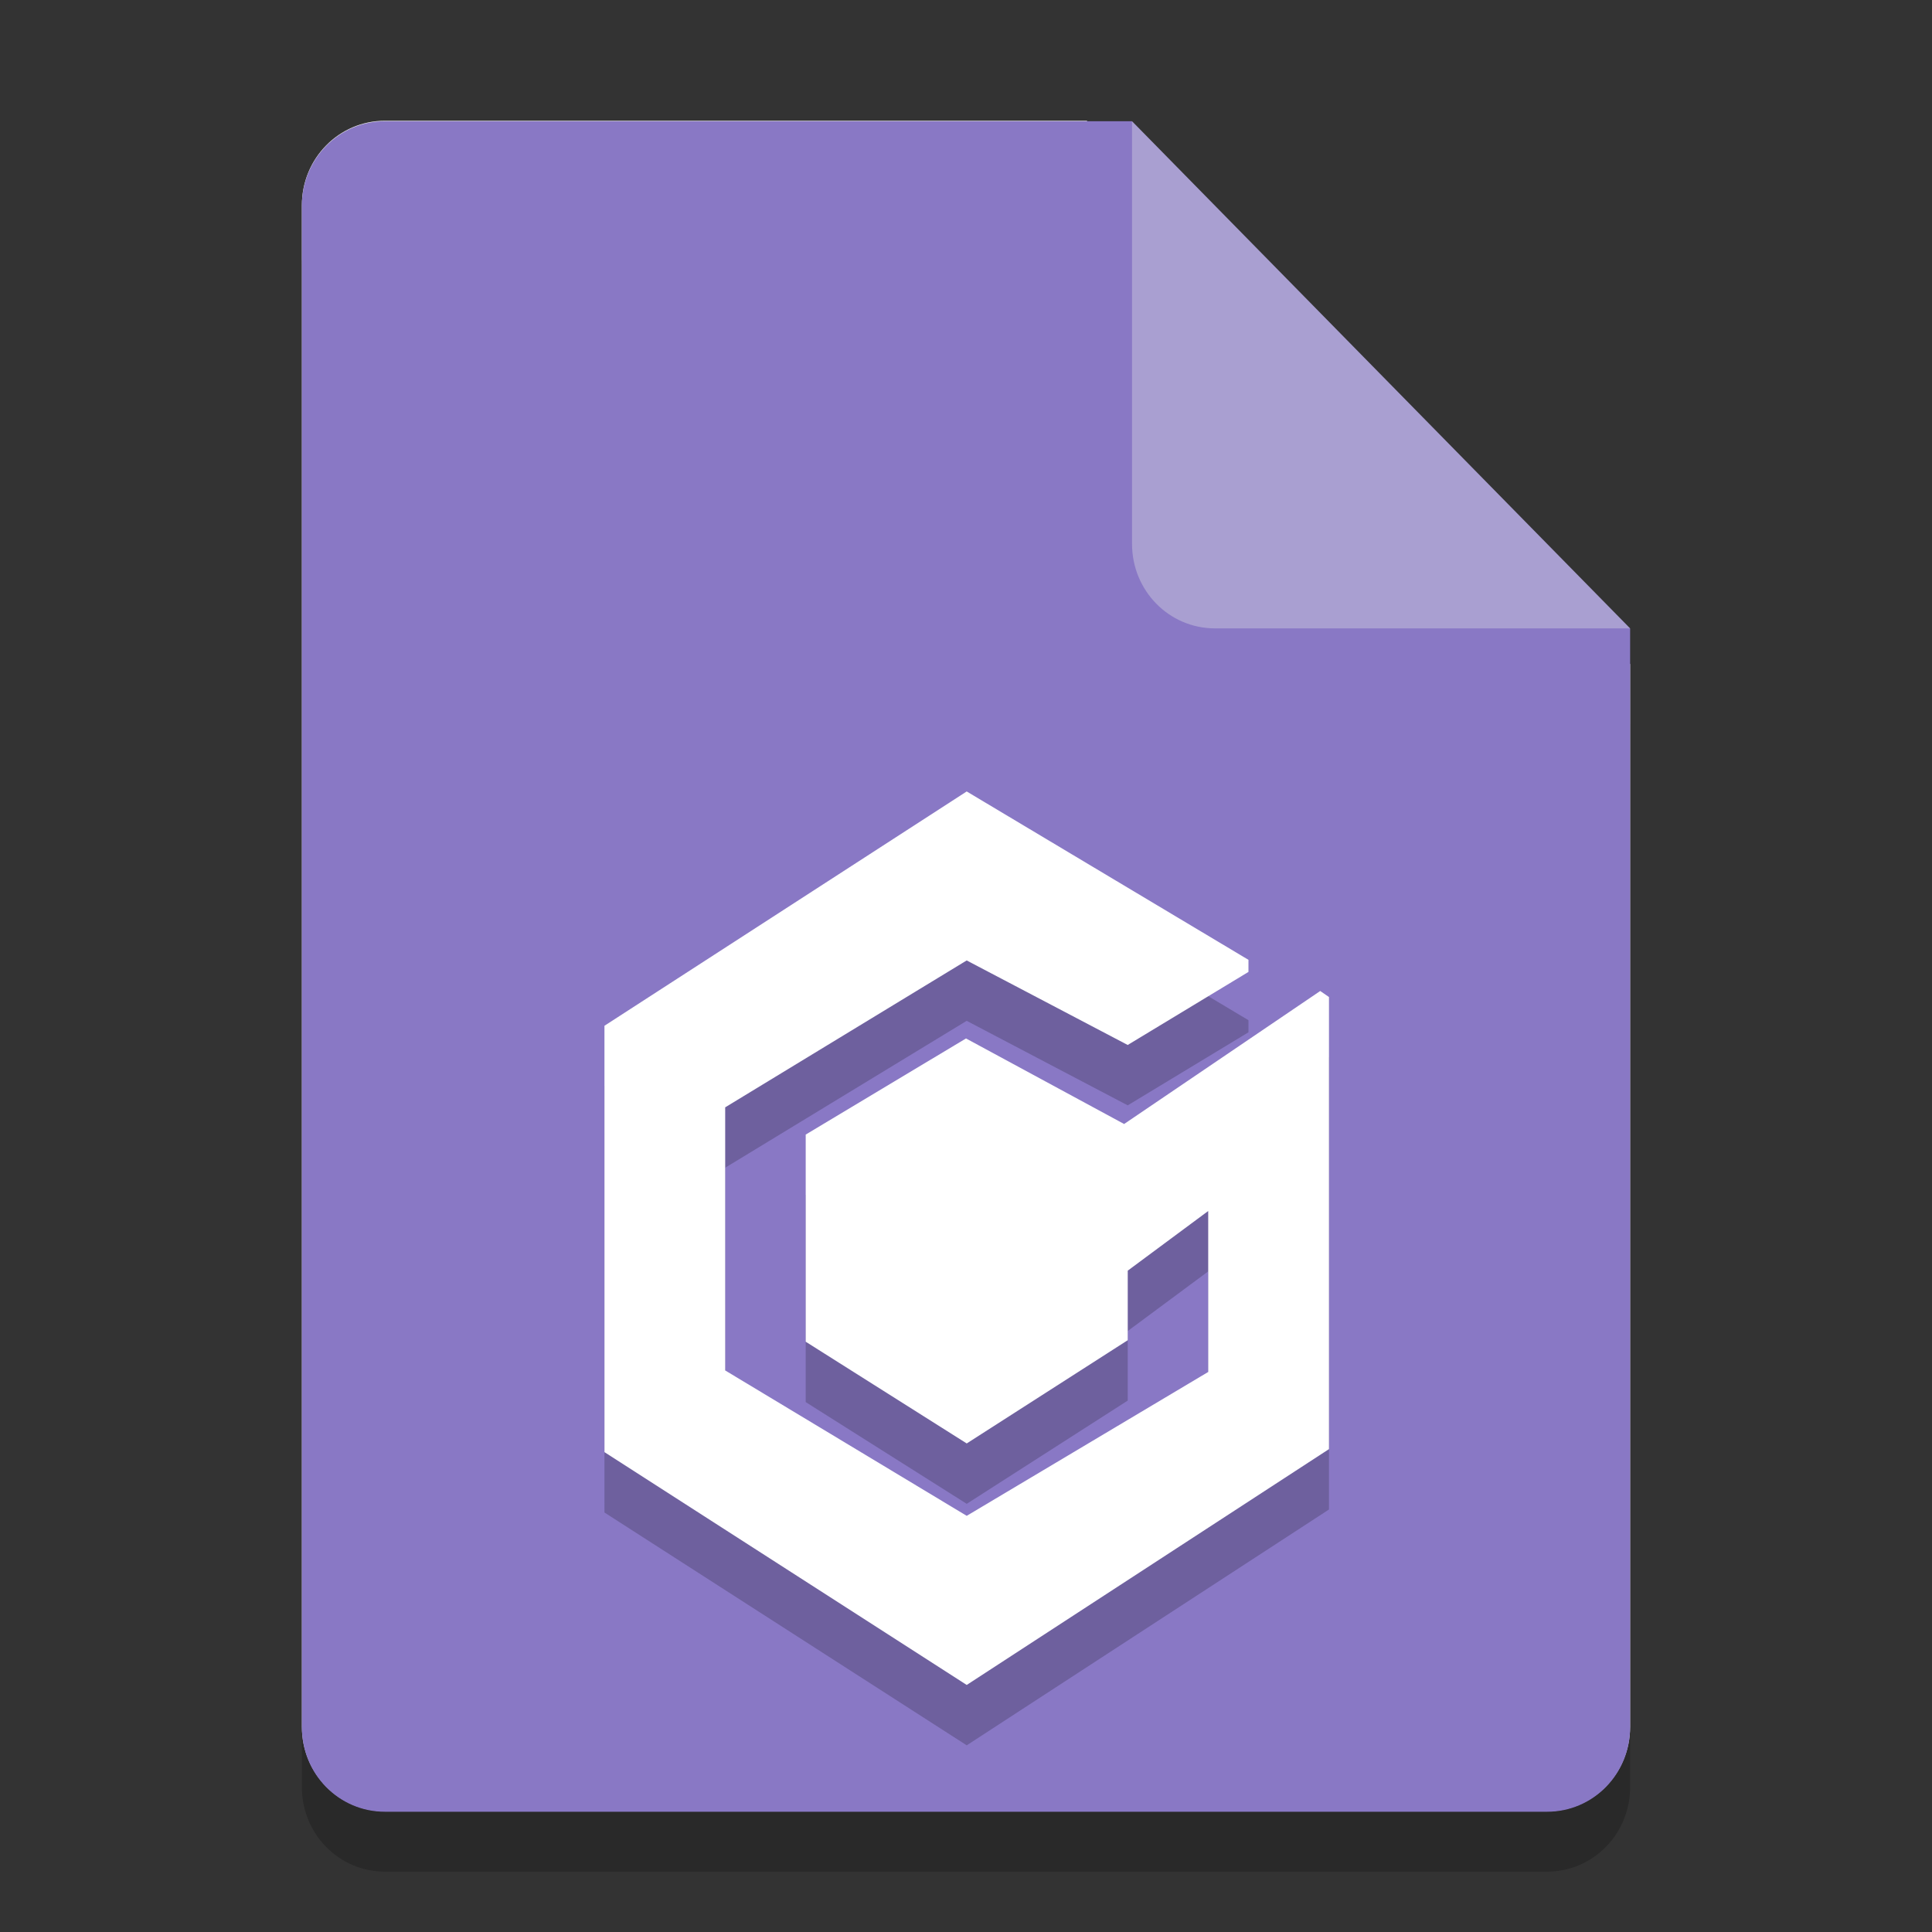 <svg xmlns="http://www.w3.org/2000/svg" width="32" height="32" version="1.1">
 <rect width="100%" height="100%" fill="#333333" stroke="none"/>
 <path style="opacity:0.2" d="M 6.375,3 C 5.613,3 5,3.624 5,4.4 V 29.6 C 5,30.375 5.613,31 6.375,31 h 19.25 C 26.386,31 27,30.375 27,29.6 V 12 L 20,10 18,3 Z"/>
 <path style="fill:#e4e4e4" d="M 6.375,2 C 5.613,2 5,2.624 5,3.4 V 28.6 C 5,29.375 5.613,30 6.375,30 h 19.25 C 26.386,30 27,29.375 27,28.6 V 11 L 20,9 18,2 Z"/>
 <path style="opacity:0.2" d="M 27,12 18,3 v 7.594 C 18,11.373 18.628,12 19.406,12 Z"/>
 <path style="fill:#fafafa" d="M 27,11 18,2 V 9.594 C 18,10.373 18.628,11 19.406,11 Z"/>
 <path style="opacity:0.2;fill:#ffffff" d="M 6.375,2 C 5.613,2 5,2.625 5,3.4 v 1 C 5,3.625 5.613,3 6.375,3 H 18 V 2 Z"/>
 <path style="fill:#8978c5" d="M 6.375,2.008 C 5.613,2.008 5,2.632 5,3.408 V 28.608 C 5,29.384 5.613,30.008 6.375,30.008 h 19.25 C 26.387,30.008 27,29.384 27,28.608 V 10.408 L 20.125,9.008 18.75,2.008 Z"/>
 <path style="fill:#a99fd1" d="m 27,10.408 -8.25,-8.4 v 7 c 0,0.776 0.613,1.4 1.375,1.4 z"/>
 <path style="opacity:0.2" d="m 18.619,19.617 3.248,-2.203 0.145,0.1 v 7.488 l -6,3.906 -6,-3.856 -3.88e-4,-7.062 6,-3.881 4.667,2.789 -2.19e-4,0.2 -2,1.21 -2.667,-1.4 -4,2.433 3.88e-4,4.358 4,2.408 4,-2.383 V 21.058 L 18.679,22.046 v 1.152 L 16.012,24.908 13.345,23.223 V 19.792 L 16,18.2 Z"/>
 <path style="fill:#ffffff" d="m 18.619,18.617 3.248,-2.203 0.145,0.1 v 7.488 l -6,3.906 -6,-3.856 -3.88e-4,-7.062 6,-3.881 4.667,2.789 -2.19e-4,0.2 -2,1.21 -2.667,-1.4 -4,2.433 3.88e-4,4.358 4,2.408 4,-2.383 V 20.058 L 18.679,21.046 v 1.152 L 16.012,23.908 l -2.667,-1.685 0,-3.431 L 16,17.2 Z"/>
</svg>

